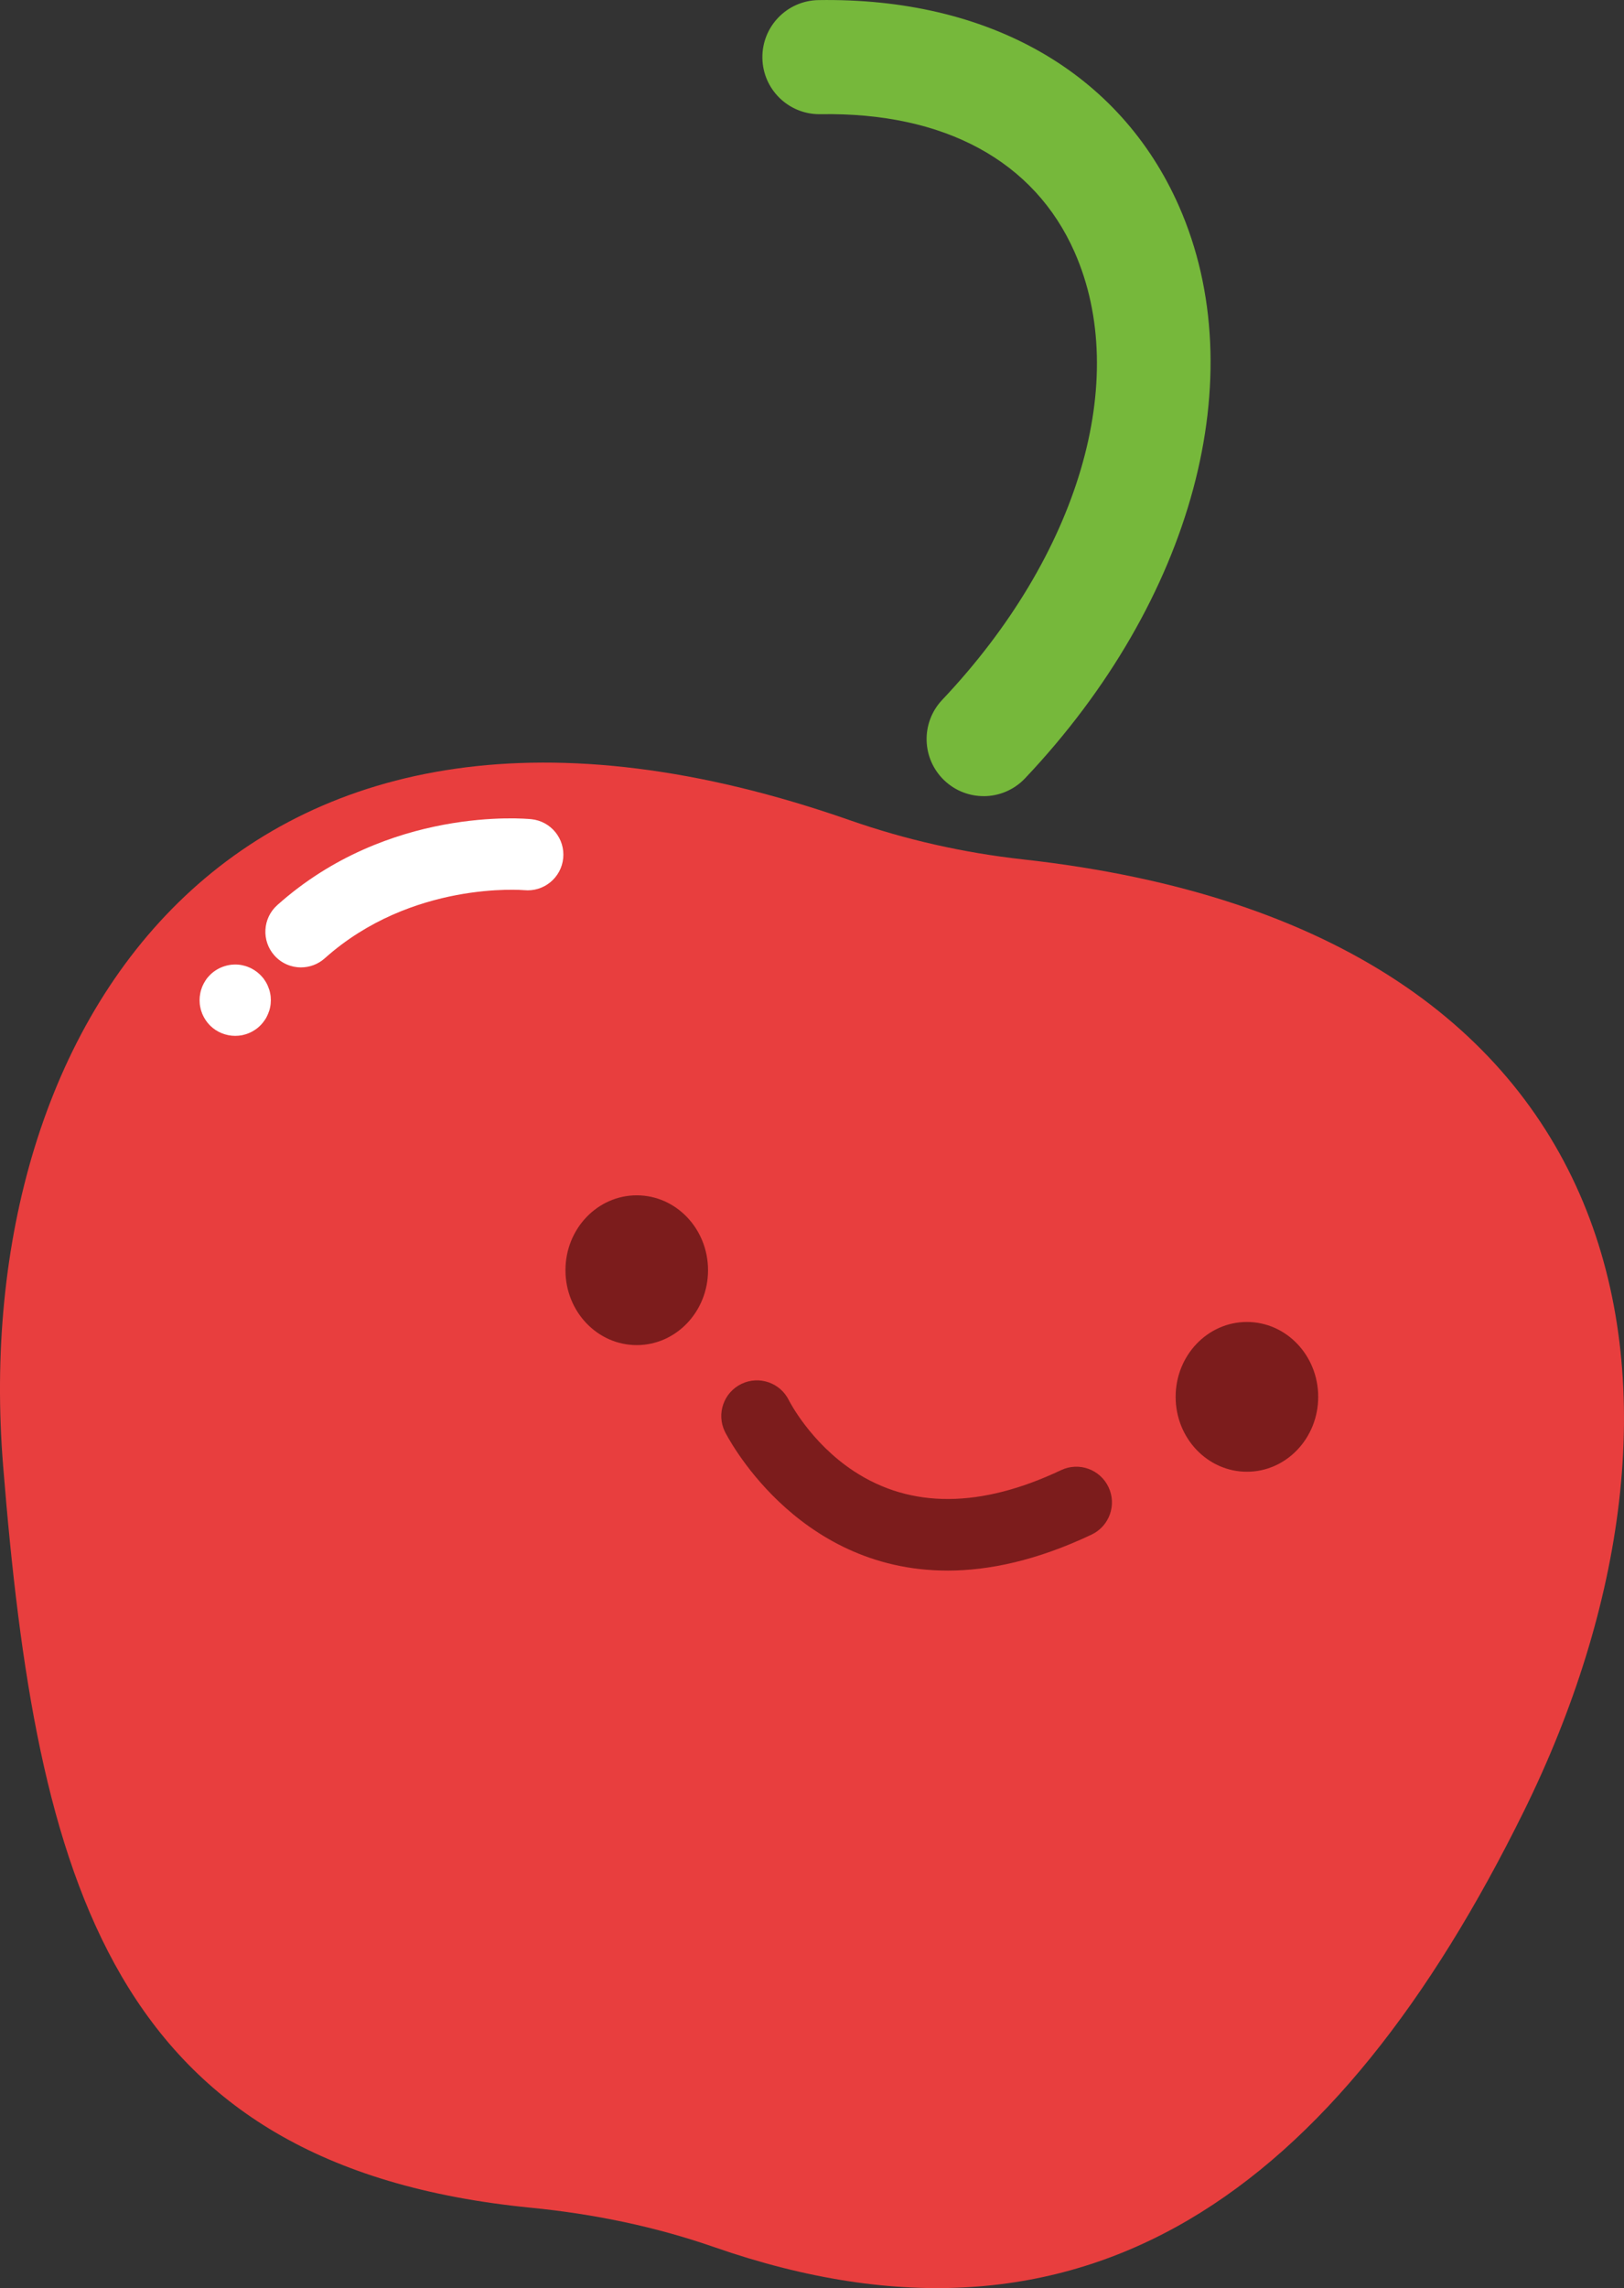 <?xml version="1.0" encoding="UTF-8"?>
<svg id="a" data-name="Calque 1" xmlns="http://www.w3.org/2000/svg" viewBox="0 0 580 816.68">
  <rect x="0" y="0" width="580" height="816.68" fill="#333333" stroke="none"/>
  <defs>
    <style>
      .b {
        fill: #fff;
      }

      .c {
        fill: #76b83b;
      }

      .d {
        fill: #e83e3e;
      }

      .e {
        fill: #7c1c1c;
      }
    </style>
  </defs>
  <g>
    <path class="d" d="m1.1,523.01c11.9,147.93,38.24,250.21,188.52,264.98,22.28,2.19,44.28,6.69,65.43,14.05,132.79,46.23,222.37-20.09,289.24-155.67,71.12-144.21,47.88-314.51-178.92-339.63-21.07-2.33-41.86-6.99-61.87-13.99C86.15,216.76-11.66,364.39,1.1,523.01Z"/>
    <ellipse class="e" cx="227.41" cy="453.37" rx="25.46" ry="26.73"/>
    <ellipse class="e" cx="445.33" cy="498.57" rx="25.46" ry="26.73"/>
    <path class="e" d="m338.35,560.58c-54.71,0-79.18-49-79.48-49.63-3.06-6.33-.41-13.94,5.92-17,6.34-3.06,13.94-.41,17,5.93.05.09,7.54,14.97,23.23,25.26,20.32,13.32,45.19,13.19,73.93-.41,6.36-3.01,13.94-.3,16.95,6.06,3.01,6.36.29,13.95-6.06,16.95-19.48,9.22-36.61,12.85-51.49,12.85Z"/>
    <path class="b" d="m107.51,345.29c-3.5,0-6.98-1.43-9.5-4.25-4.68-5.24-4.23-13.29,1.01-17.98,39.63-35.41,88.67-30.88,90.74-30.67,7,.71,12.09,6.96,11.38,13.95-.71,6.98-6.94,12.06-13.91,11.38h0c-.4-.03-40.19-3.43-71.24,24.32-2.43,2.17-5.46,3.24-8.48,3.24Z"/>
    <path class="b" d="m84,369.72c-3.36,0-6.65-1.35-9.01-3.72-.59-.59-1.12-1.25-1.58-1.94-.46-.69-.84-1.43-1.17-2.19-.31-.79-.56-1.58-.71-2.39-.18-.81-.25-1.65-.25-2.5s.08-1.65.25-2.47c.15-.81.41-1.63.71-2.39.33-.76.71-1.5,1.17-2.19.46-.71.99-1.35,1.58-1.94,2.95-2.95,7.36-4.33,11.48-3.49.81.18,1.63.41,2.39.74.76.3,1.5.71,2.19,1.17.71.46,1.35.99,1.94,1.58s1.12,1.22,1.58,1.94c.48.69.87,1.43,1.17,2.19.33.76.59,1.58.74,2.39.18.82.25,1.66.25,2.47s-.08,1.68-.25,2.5c-.15.81-.41,1.6-.74,2.39-.31.76-.69,1.5-1.17,2.19-.46.69-.99,1.35-1.58,1.94s-1.22,1.12-1.94,1.58c-.69.46-1.43.87-2.19,1.17-.76.33-1.58.56-2.39.74-.82.15-1.65.23-2.47.23Z"/>
  </g>
  <path class="c" d="m351.3,284.16c-5.03,0-10.06-1.85-14-5.57-8.17-7.73-8.53-20.63-.79-28.8,48.78-51.54,67.34-114.25,47.29-159.76-14.33-32.53-46.51-50.04-90.8-49.27-.12,0-.24,0-.36,0-11.09,0-20.17-8.89-20.36-20.02-.19-11.25,8.77-20.52,20.02-20.71,60.82-.97,107.71,25.78,128.77,73.58,26.68,60.56,5.1,140.7-54.98,204.19-4.01,4.23-9.4,6.37-14.8,6.37Z"/>
</svg>